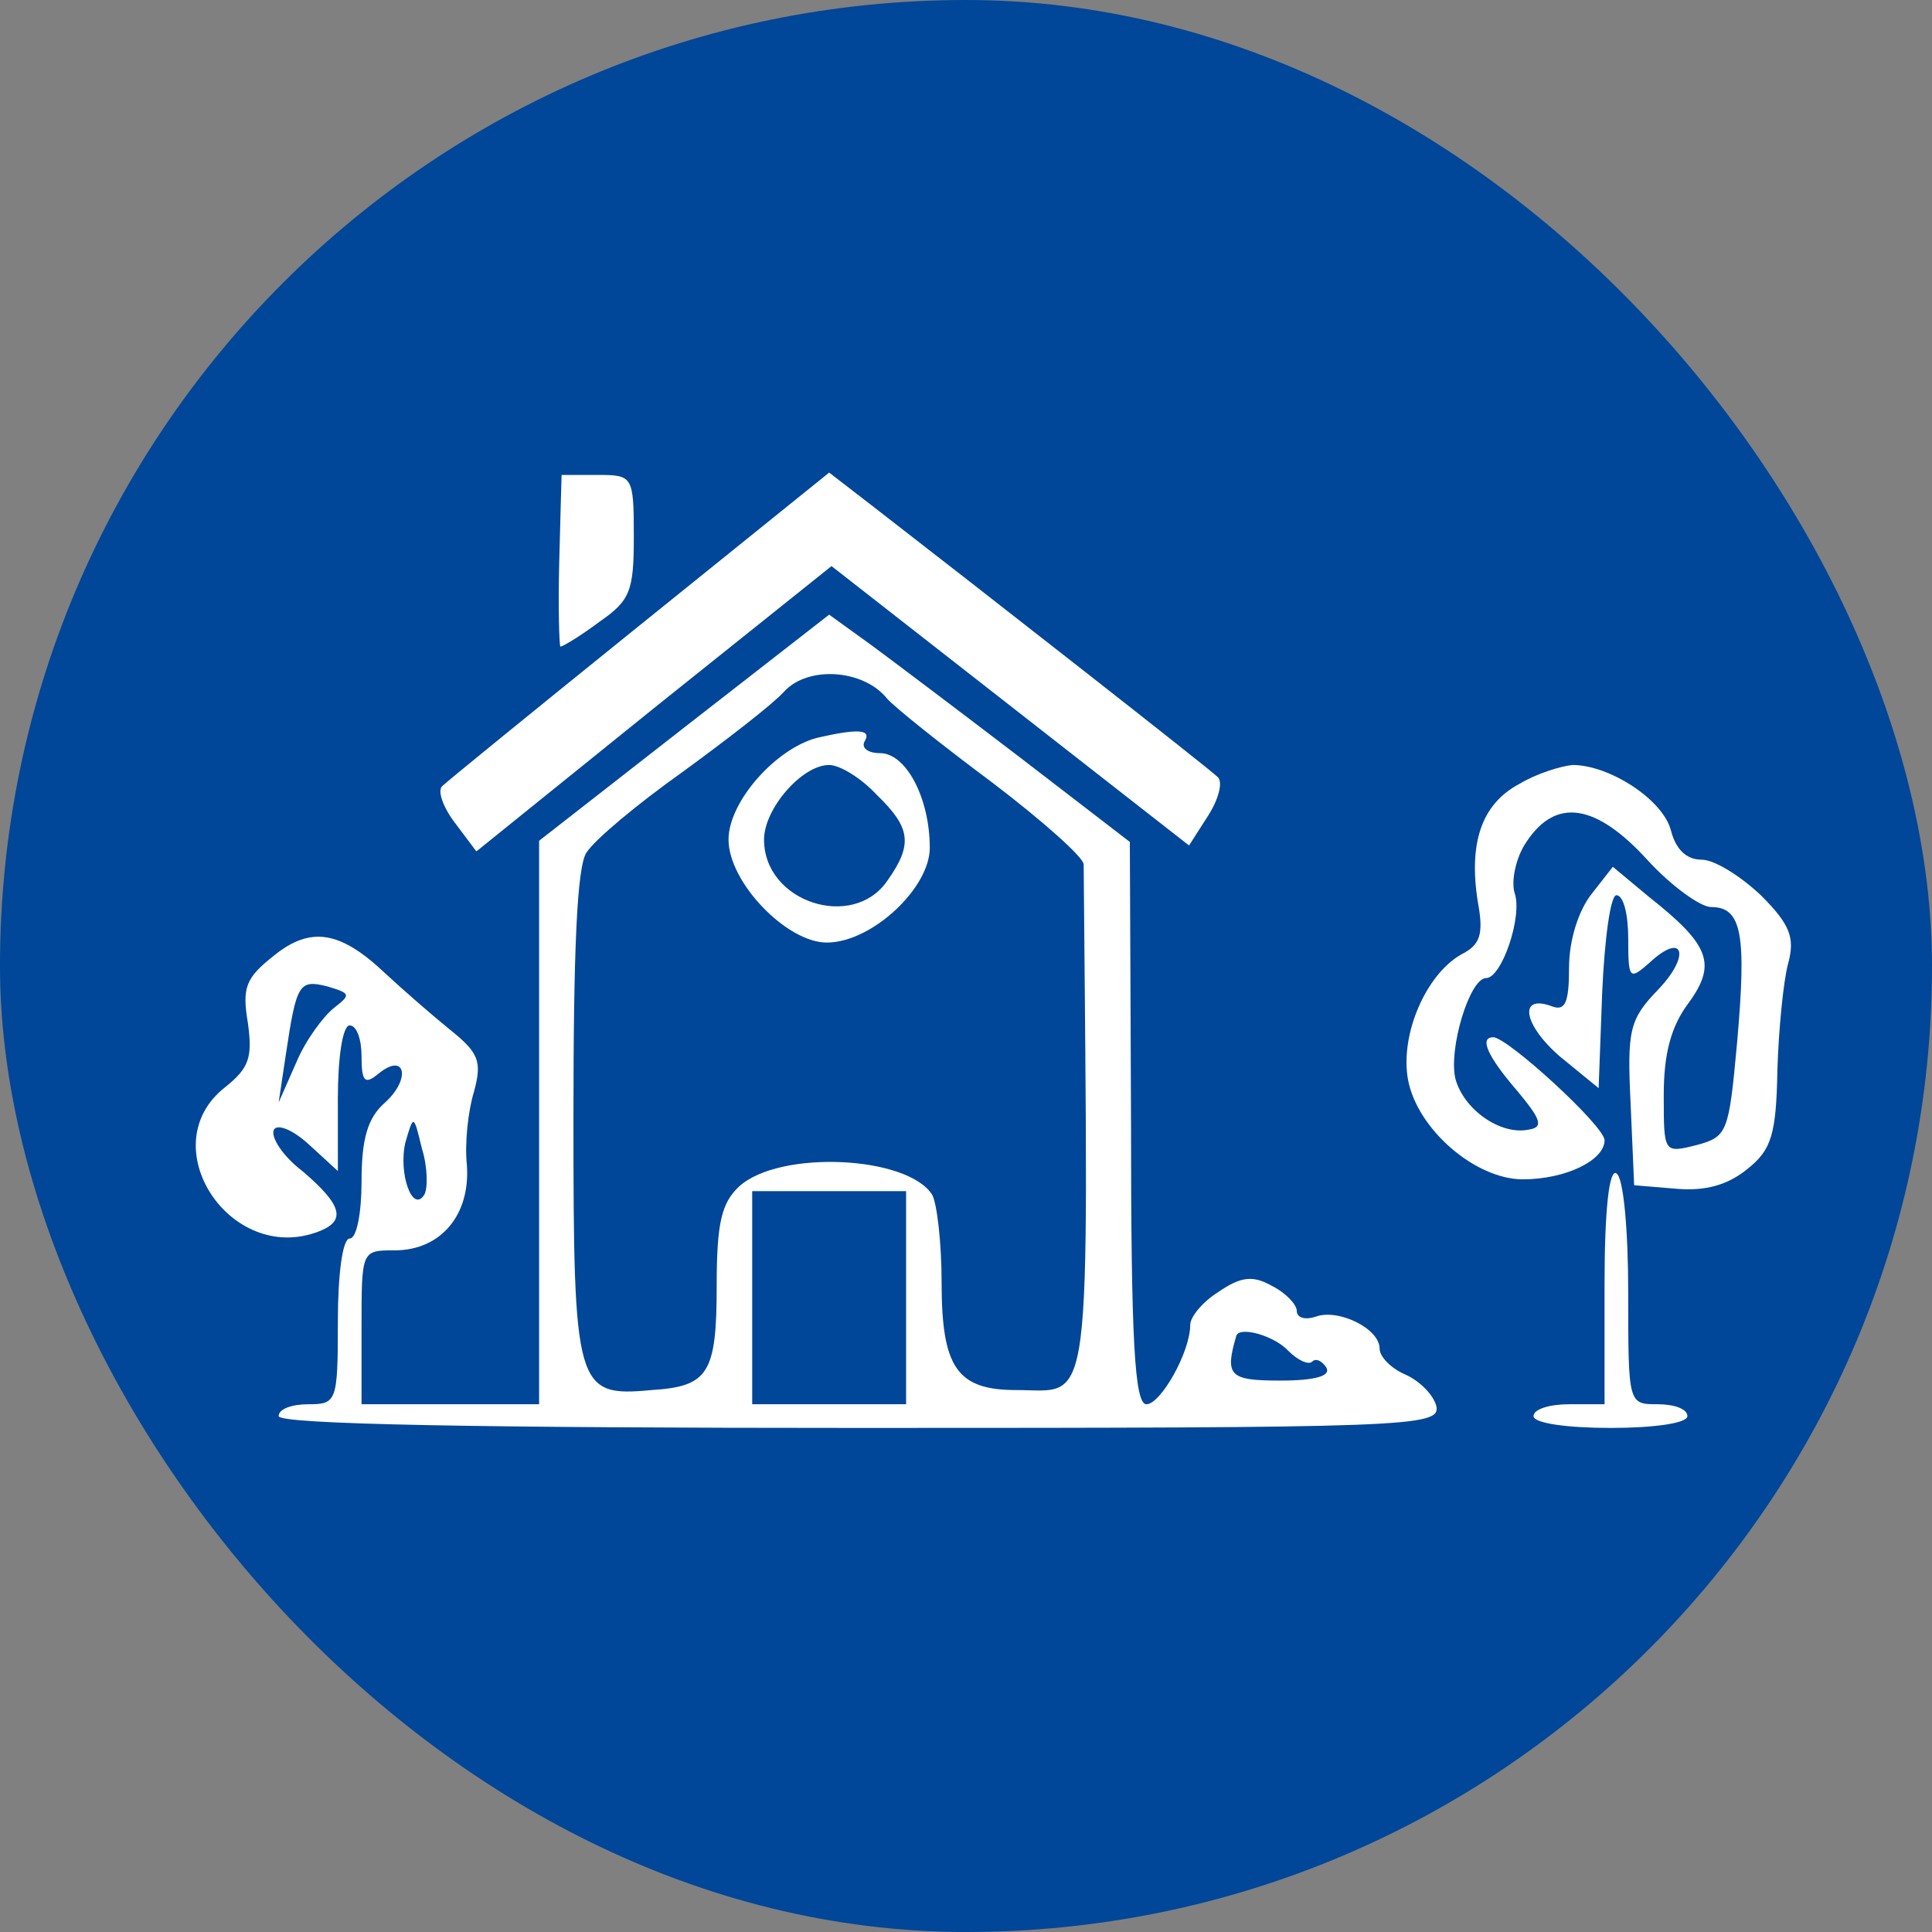 <?xml version="1.0" encoding="UTF-8" standalone="no"?>
<!-- Uploaded to: SVG Repo, www.svgrepo.com, Transformed by: SVG Repo Mixer Tools -->

<svg
   width="65px"
   height="65px"
   viewBox="-8.4 -8.4 40.80 40.80"
   fill="none"
   stroke="#ffffff"
   version="1.1"
   id="svg1"
   sodipodi:docname="Omgevingsrecht.svg"
   xml:space="preserve"
   inkscape:version="1.3.2 (091e20e, 2023-11-25, custom)"
   xmlns:inkscape="http://www.inkscape.org/namespaces/inkscape"
   xmlns:sodipodi="http://sodipodi.sourceforge.net/DTD/sodipodi-0.dtd"
   xmlns="http://www.w3.org/2000/svg"
   xmlns:svg="http://www.w3.org/2000/svg"><rect x="-8.4" y="-8.4" width="40.80" height="40.80" fill="#808080" stroke="none"/><defs
     id="defs1"><linearGradient
       id="swatch7"
       inkscape:swatch="solid"><stop
         style="stop-color:#ffffff;stop-opacity:0;"
         offset="0"
         id="stop7" /></linearGradient></defs><sodipodi:namedview
     id="namedview1"
     pagecolor="#ffffff"
     bordercolor="#000000"
     borderopacity="0.25"
     inkscape:showpageshadow="2"
     inkscape:pageopacity="0.0"
     inkscape:pagecheckerboard="0"
     inkscape:deskcolor="#d1d1d1"
     inkscape:zoom="7.1423077"
     inkscape:cx="47.953689"
     inkscape:cy="43.053312"
     inkscape:window-width="3840"
     inkscape:window-height="2071"
     inkscape:window-x="-9"
     inkscape:window-y="-9"
     inkscape:window-maximized="1"
     inkscape:current-layer="svg1" /><g
     id="SVGRepo_bgCarrier"
     stroke-width="0"
     style="display:inline"><rect
       x="-8.4"
       y="-8.4"
       width="40.8"
       height="40.8"
       rx="20.4"
       fill="#004699"
       strokewidth="0"
       id="rect1" /></g><g
     id="SVGRepo_tracerCarrier"
     stroke-linecap="round"
     stroke-linejoin="round"
     style="display:inline" /><g
     id="SVGRepo_iconCarrier"
     style="display:none"
     inkscape:label="Paal"
     transform="translate(0.071,-0.449)"><g
       id="g1"
       transform="matrix(0.344,0,0,0.344,5.163,-4.648)"
       style="display:inline;stroke:none;stroke-opacity:1"><path
         fill="#010101"
         d="M 26.608,7.793 C 26.518,6.18 26.071,1.156 19.352,0.976 12.634,0.797 12.454,7.605 12.454,7.605 c 0,0 7.912,2.014 14.154,0.188 z"
         id="path1-1"
         style="display:inline;fill:#ffffff;fill-opacity:1;stroke:none;stroke-opacity:1" /><path
         fill="#010101"
         d="m 26.738,15.141 c -6.795,1.638 -14.486,0 -14.486,0 0,0 -3.114,61.58 -3.24,80.237 -0.012,1.721 4.046,3.003 10.726,3.003 6.682,0 10.573,-1.643 10.572,-3.584 C 30.306,84.296 26.738,15.141 26.738,15.141 Z m -13.152,12.188 0.939,-0.966 c 0.07,-0.072 0.164,-0.113 0.264,-0.113 0.099,0 0.192,0.04 0.264,0.111 l 1.498,1.542 1.499,-1.541 c 0.069,-0.072 0.163,-0.113 0.263,-0.113 0.101,0 0.195,0.041 0.265,0.114 l 0.939,0.964 c 0.144,0.151 0.144,0.393 0.001,0.541 l -1.5,1.542 1.499,1.542 c 0.145,0.148 0.145,0.39 0.001,0.54 l -0.94,0.967 c -0.07,0.072 -0.164,0.112 -0.263,0.112 -0.101,0 -0.193,-0.04 -0.264,-0.112 l -1.5,-1.542 -1.499,1.542 c -0.07,0.072 -0.164,0.112 -0.263,0.112 -0.099,0 -0.193,-0.04 -0.263,-0.112 l -0.939,-0.966 c -0.145,-0.149 -0.145,-0.392 0,-0.541 l 1.499,-1.542 -1.499,-1.54 c -0.071,-0.072 -0.109,-0.169 -0.109,-0.271 -10e-4,-0.101 0.038,-0.198 0.108,-0.27 z m 5.927,12.481 -0.973,1.001 c -0.073,0.075 -0.17,0.115 -0.271,0.115 -0.103,0 -0.2,-0.041 -0.272,-0.114 l -1.554,-1.597 -1.552,1.596 c -0.073,0.075 -0.169,0.115 -0.272,0.115 -0.103,0 -0.199,-0.041 -0.271,-0.114 L 13.375,39.81 c -0.073,-0.074 -0.113,-0.173 -0.113,-0.279 0,-0.106 0.04,-0.206 0.113,-0.282 l 1.551,-1.595 -1.551,-1.596 c -0.073,-0.074 -0.113,-0.173 -0.113,-0.279 0,-0.106 0.041,-0.207 0.113,-0.281 l 0.972,-1 c 0.073,-0.075 0.17,-0.117 0.272,-0.117 0.102,0 0.199,0.041 0.272,0.115 l 1.552,1.597 1.552,-1.595 c 0.072,-0.075 0.17,-0.117 0.272,-0.117 0.104,0 0.201,0.042 0.273,0.118 l 0.973,0.999 c 0.149,0.156 0.149,0.408 0,0.561 l -1.552,1.596 1.552,1.596 c 0.15,0.153 0.15,0.404 0,0.559 z m 0.338,-16.432 -0.926,0.951 c -0.069,0.071 -0.161,0.11 -0.259,0.11 -0.099,0 -0.19,-0.039 -0.26,-0.111 l -1.477,-1.518 -1.476,1.518 c -0.07,0.072 -0.162,0.11 -0.261,0.11 -0.098,0 -0.19,-0.039 -0.26,-0.111 l -0.925,-0.951 c -0.143,-0.147 -0.143,-0.386 0,-0.533 l 1.477,-1.518 -1.477,-1.518 c -0.143,-0.148 -0.143,-0.387 0,-0.533 l 0.926,-0.952 c 0.072,-0.071 0.164,-0.11 0.26,-0.11 0.098,0 0.189,0.039 0.26,0.11 l 1.476,1.518 1.476,-1.518 c 0.071,-0.071 0.163,-0.11 0.261,-0.11 0.098,0 0.188,0.039 0.258,0.11 l 0.927,0.952 c 0.142,0.146 0.142,0.385 0.001,0.532 l -1.478,1.52 1.477,1.518 c 0.141,0.147 0.141,0.386 0,0.534 z"
         id="path2"
         style="fill:#ffffff;fill-opacity:1;stroke:none;stroke-width:0.999;stroke-dasharray:none;stroke-opacity:1" /><path
         fill="#010101"
         d="m 27.799,13.439 c 0,0.327 -0.134,0.593 -0.463,0.593 0,0 -3.714,0.627 -4.985,0.716 -1.317,0.093 -3.935,0.088 -5.252,0 -1.341,-0.089 -5.282,-0.716 -5.282,-0.716 -0.327,0 -0.553,-0.266 -0.553,-0.593 V 9.25 c 0,-0.328 0.243,-0.592 0.57,-0.592 0,0 3.768,0.627 5.04,0.717 1.251,0.089 3.76,0.094 5.011,0 1.405,-0.106 5.454,-0.717 5.454,-0.717 0.33,0 0.461,0.265 0.461,0.592 v 4.189 z"
         id="path3"
         style="fill:#ffffff;fill-opacity:1;stroke:none;stroke-opacity:1" /></g><rect
       style="fill:#010101;fill-opacity:1;stroke:none;stroke-width:0.628;stroke-opacity:1"
       id="rect121"
       width="3.01"
       height="8.393"
       x="9.484"
       y="1.377" /><path
       style="fill:#ffffff;fill-opacity:1;stroke:none;stroke-width:0.07;stroke-opacity:1"
       d="m 30.417,59.808 c -2.152,-0.211 -3.547,-0.704 -3.789,-1.342 -0.174,-0.458 0.363,-15.434 1.164,-32.459 0.471,-10.011 0.55,-11.555 0.597,-11.609 0.028,-0.032 0.378,-0.008 0.777,0.053 2.176,0.334 4.595,0.333 6.422,-5.14e-4 0.322,-0.059 0.6,-0.093 0.617,-0.076 0.038,0.038 0.12,1.587 0.614,11.632 0.825,16.765 1.234,26.01 1.34,30.312 l 0.045,1.82 -0.166,0.242 c -0.471,0.685 -1.577,1.13 -3.404,1.369 -0.721,0.095 -3.457,0.132 -4.217,0.058 z"
       id="path121"
       transform="matrix(0.628,0,0,0.628,-8.4,-8.4)" /><path
       style="fill:#ffffff;fill-opacity:1;stroke:none;stroke-width:0.07;stroke-opacity:1"
       d="m 30.907,14.024 c -0.856,-0.085 -2.92,-0.402 -2.993,-0.46 -0.064,-0.051 -0.088,-0.41 -0.088,-1.348 0,-1.06 0.018,-1.293 0.107,-1.367 0.087,-0.072 0.357,-0.051 1.453,0.114 1.183,0.178 1.532,0.202 2.886,0.199 1.29,-0.003 1.765,-0.035 2.928,-0.198 0.763,-0.107 1.433,-0.177 1.489,-0.155 0.085,0.032 0.098,0.267 0.082,1.423 l -0.019,1.384 -0.77,0.123 c -1.622,0.259 -2.46,0.333 -3.638,0.322 -0.656,-0.006 -1.302,-0.022 -1.437,-0.035 z"
       id="path122"
       transform="matrix(0.628,0,0,0.628,-8.4,-8.4)" /><path
       style="fill:#ffffff;fill-opacity:1;stroke:#ffffff;stroke-width:0;stroke-dasharray:none;stroke-opacity:1"
       d="m 31.251,10.562 c -0.68,-0.06 -2.72,-0.385 -2.777,-0.442 -0.084,-0.084 0.223,-1.19 0.468,-1.685 0.641,-1.294 1.605,-1.855 3.188,-1.855 1.35,0 2.261,0.321 2.995,1.055 0.469,0.469 0.775,1.057 0.929,1.787 0.156,0.736 0.147,0.782 -0.158,0.864 -1.217,0.325 -2.937,0.428 -4.645,0.277 z"
       id="path123"
       transform="matrix(0.628,0,0,0.628,-8.4,-8.4)" /></g><path
     fill="#000000"
     d="m 23.976,16.5 c -2.409,0 -4.361,-2.008 -4.361,-4.5 0,-2.478 1.952,-4.5 4.361,-4.5 2.409,0 4.361,2.008 4.361,4.5 0,2.478 -1.952,4.5 -4.361,4.5 z m -11.976,0 c -2.409,0 -4.361,-2.008 -4.361,-4.5 0,-2.478 1.952,-4.5 4.361,-4.5 2.409,0 4.361,2.008 4.361,4.5 0,2.478 -1.952,4.5 -4.361,4.5 z m -11.976,0 c -2.409,0 -4.361,-2.021 -4.361,-4.5 0,-2.478 1.952,-4.5 4.361,-4.5 2.409,0 4.361,2.008 4.361,4.5 0.014,2.478 -1.938,4.5 -4.361,4.5 z"
     id="path1"
     style="display:none;fill:#ffffff;fill-opacity:1;stroke-width:0.138"
     inkscape:label="Overig" /><g
     transform="matrix(0.025,0,0,-0.025,-25.015,33.255)"
     fill="#000000"
     stroke="none"
     id="g6"
     style="display:inline;fill:#ffffff;fill-opacity:1"
     inkscape:label="Omgevingsrecht"><path
       d="m 1139,1265 c 0,0 -1,-33 -2,-73 -1,-39 0,-72 1,-72 2,0 17,9 33,21 26,18 29,26 29,72 0,51 -1,52 -30,52 -16,0 -30,0 -31,0 z"
       id="path1-0"
       style="fill:#ffffff;fill-opacity:1" /><path
       d="m 1205,1138 c -88,-71 -163,-132 -167,-136 -4,-4 1,-18 11,-31 l 18,-24 150,121 150,120 151,-118 151,-118 16,25 c 9,14 13,29 8,33 -7,7 -200,158 -293,230 l -35,27 z"
       id="path2-1"
       style="fill:#ffffff;fill-opacity:1" /><path
       d="M 1243,1052 1120,956 V 718 480 h -75 -75 v 65 c 0,65 0,65 28,65 39,0 64,30 61,72 -2,18 1,46 6,62 7,26 4,33 -21,53 -16,13 -40,34 -54,47 -38,36 -63,40 -94,15 -24,-19 -27,-27 -22,-57 4,-29 1,-38 -19,-54 -63,-49 4,-151 79,-122 23,9 20,22 -14,51 -17,13 -27,29 -24,35 3,5 16,0 30,-13 l 24,-22 v 61 c 0,35 4,62 10,62 6,0 10,-12 10,-26 0,-22 3,-24 14,-15 23,19 28,-4 6,-24 -15,-13 -20,-31 -20,-67 0,-26 -4,-48 -10,-48 -6,0 -10,-30 -10,-70 0,-68 -1,-70 -25,-70 -14,0 -25,-4 -25,-10 0,-7 170,-10 491,-10 462,0 490,1 487,18 -2,9 -13,21 -26,27 -12,5 -22,15 -22,22 0,17 -35,34 -54,27 -9,-3 -16,-1 -16,5 0,5 -9,15 -21,21 -16,9 -26,8 -45,-5 -13,-8 -24,-21 -24,-28 0,-23 -25,-67 -37,-67 -10,0 -13,54 -13,238 l -1,237 -91,70 c -51,39 -108,82 -127,96 l -36,26 z m 171,24 c 6,-7 46,-39 89,-71 42,-32 77,-63 77,-69 4,-474 8,-444 -57,-444 -50,0 -63,19 -63,91 0,34 -4,67 -8,74 -21,33 -129,38 -163,7 -15,-14 -19,-31 -19,-84 0,-74 -7,-85 -55,-88 -64,-6 -66,1 -66,230 0,142 3,212 11,224 7,11 43,41 81,68 37,27 76,57 86,68 20,22 67,19 87,-6 z M 947,815 c -9,-7 -24,-27 -32,-46 l -15,-34 6,40 c 9,60 11,64 35,58 20,-6 20,-7 6,-18 z m 76,-158 c -10,-16 -22,18 -16,44 7,24 7,24 14,-5 5,-16 5,-34 2,-39 z m 407,-87 v -90 h -65 -65 v 90 90 h 65 65 z m 323,-45 c 8,-8 17,-12 20,-9 3,3 8,1 12,-5 4,-7 -9,-11 -39,-11 -43,0 -47,4 -37,38 3,8 32,0 44,-13 z"
       id="path3-4"
       style="fill:#ffffff;fill-opacity:1" /><path
       d="m 1355,1043 c -35,-9 -75,-54 -75,-86 0,-36 49,-87 83,-87 38,0 87,46 87,80 0,42 -20,80 -42,80 -11,0 -16,5 -13,10 6,10 -5,11 -40,3 z m 50,-48 c 29,-28 31,-42 9,-73 -29,-42 -104,-18 -104,35 0,26 32,63 55,63 9,0 27,-11 40,-25 z"
       id="path4"
       style="fill:#ffffff;fill-opacity:1" /><path
       d="m 1948,1004 c -32,-17 -43,-50 -35,-100 5,-27 2,-36 -14,-44 -30,-17 -52,-68 -45,-106 8,-42 57,-84 97,-84 36,0 69,16 69,33 0,12 -82,87 -94,87 -12,0 -5,-16 20,-45 20,-24 23,-31 10,-33 -24,-5 -55,17 -62,43 -6,25 12,85 26,85 13,0 31,52 24,72 -3,10 1,30 10,43 25,38 59,32 102,-15 20,-22 45,-40 54,-40 26,0 30,-23 22,-114 -7,-76 -8,-80 -34,-87 -28,-7 -28,-7 -28,42 0,35 6,58 21,78 24,33 18,49 -34,90 l -30,25 -18,-23 c -11,-14 -19,-39 -19,-62 0,-29 -3,-37 -14,-33 -29,11 -25,-15 6,-42 l 33,-27 3,81 c 2,45 7,82 12,82 6,0 10,-16 10,-37 0,-34 1,-35 18,-20 29,27 35,6 7,-23 -24,-25 -26,-34 -23,-96 l 3,-69 36,-3 c 24,-2 43,3 60,17 20,16 24,29 25,83 1,34 5,75 9,90 6,22 2,33 -23,58 -17,16 -39,30 -50,30 -13,0 -22,9 -26,25 -7,26 -52,55 -83,55 -10,-1 -30,-7 -45,-16 z"
       id="path5"
       style="fill:#ffffff;fill-opacity:1" /><path
       d="M 2020,581 V 480 h -30 c -16,0 -30,-4 -30,-10 0,-6 28,-10 65,-10 37,0 65,4 65,10 0,6 -11,10 -25,10 -25,0 -25,0 -25,94 0,53 -4,98 -10,101 -6,4 -10,-30 -10,-94 z"
       id="path6"
       style="fill:#ffffff;fill-opacity:1" /></g></svg>
